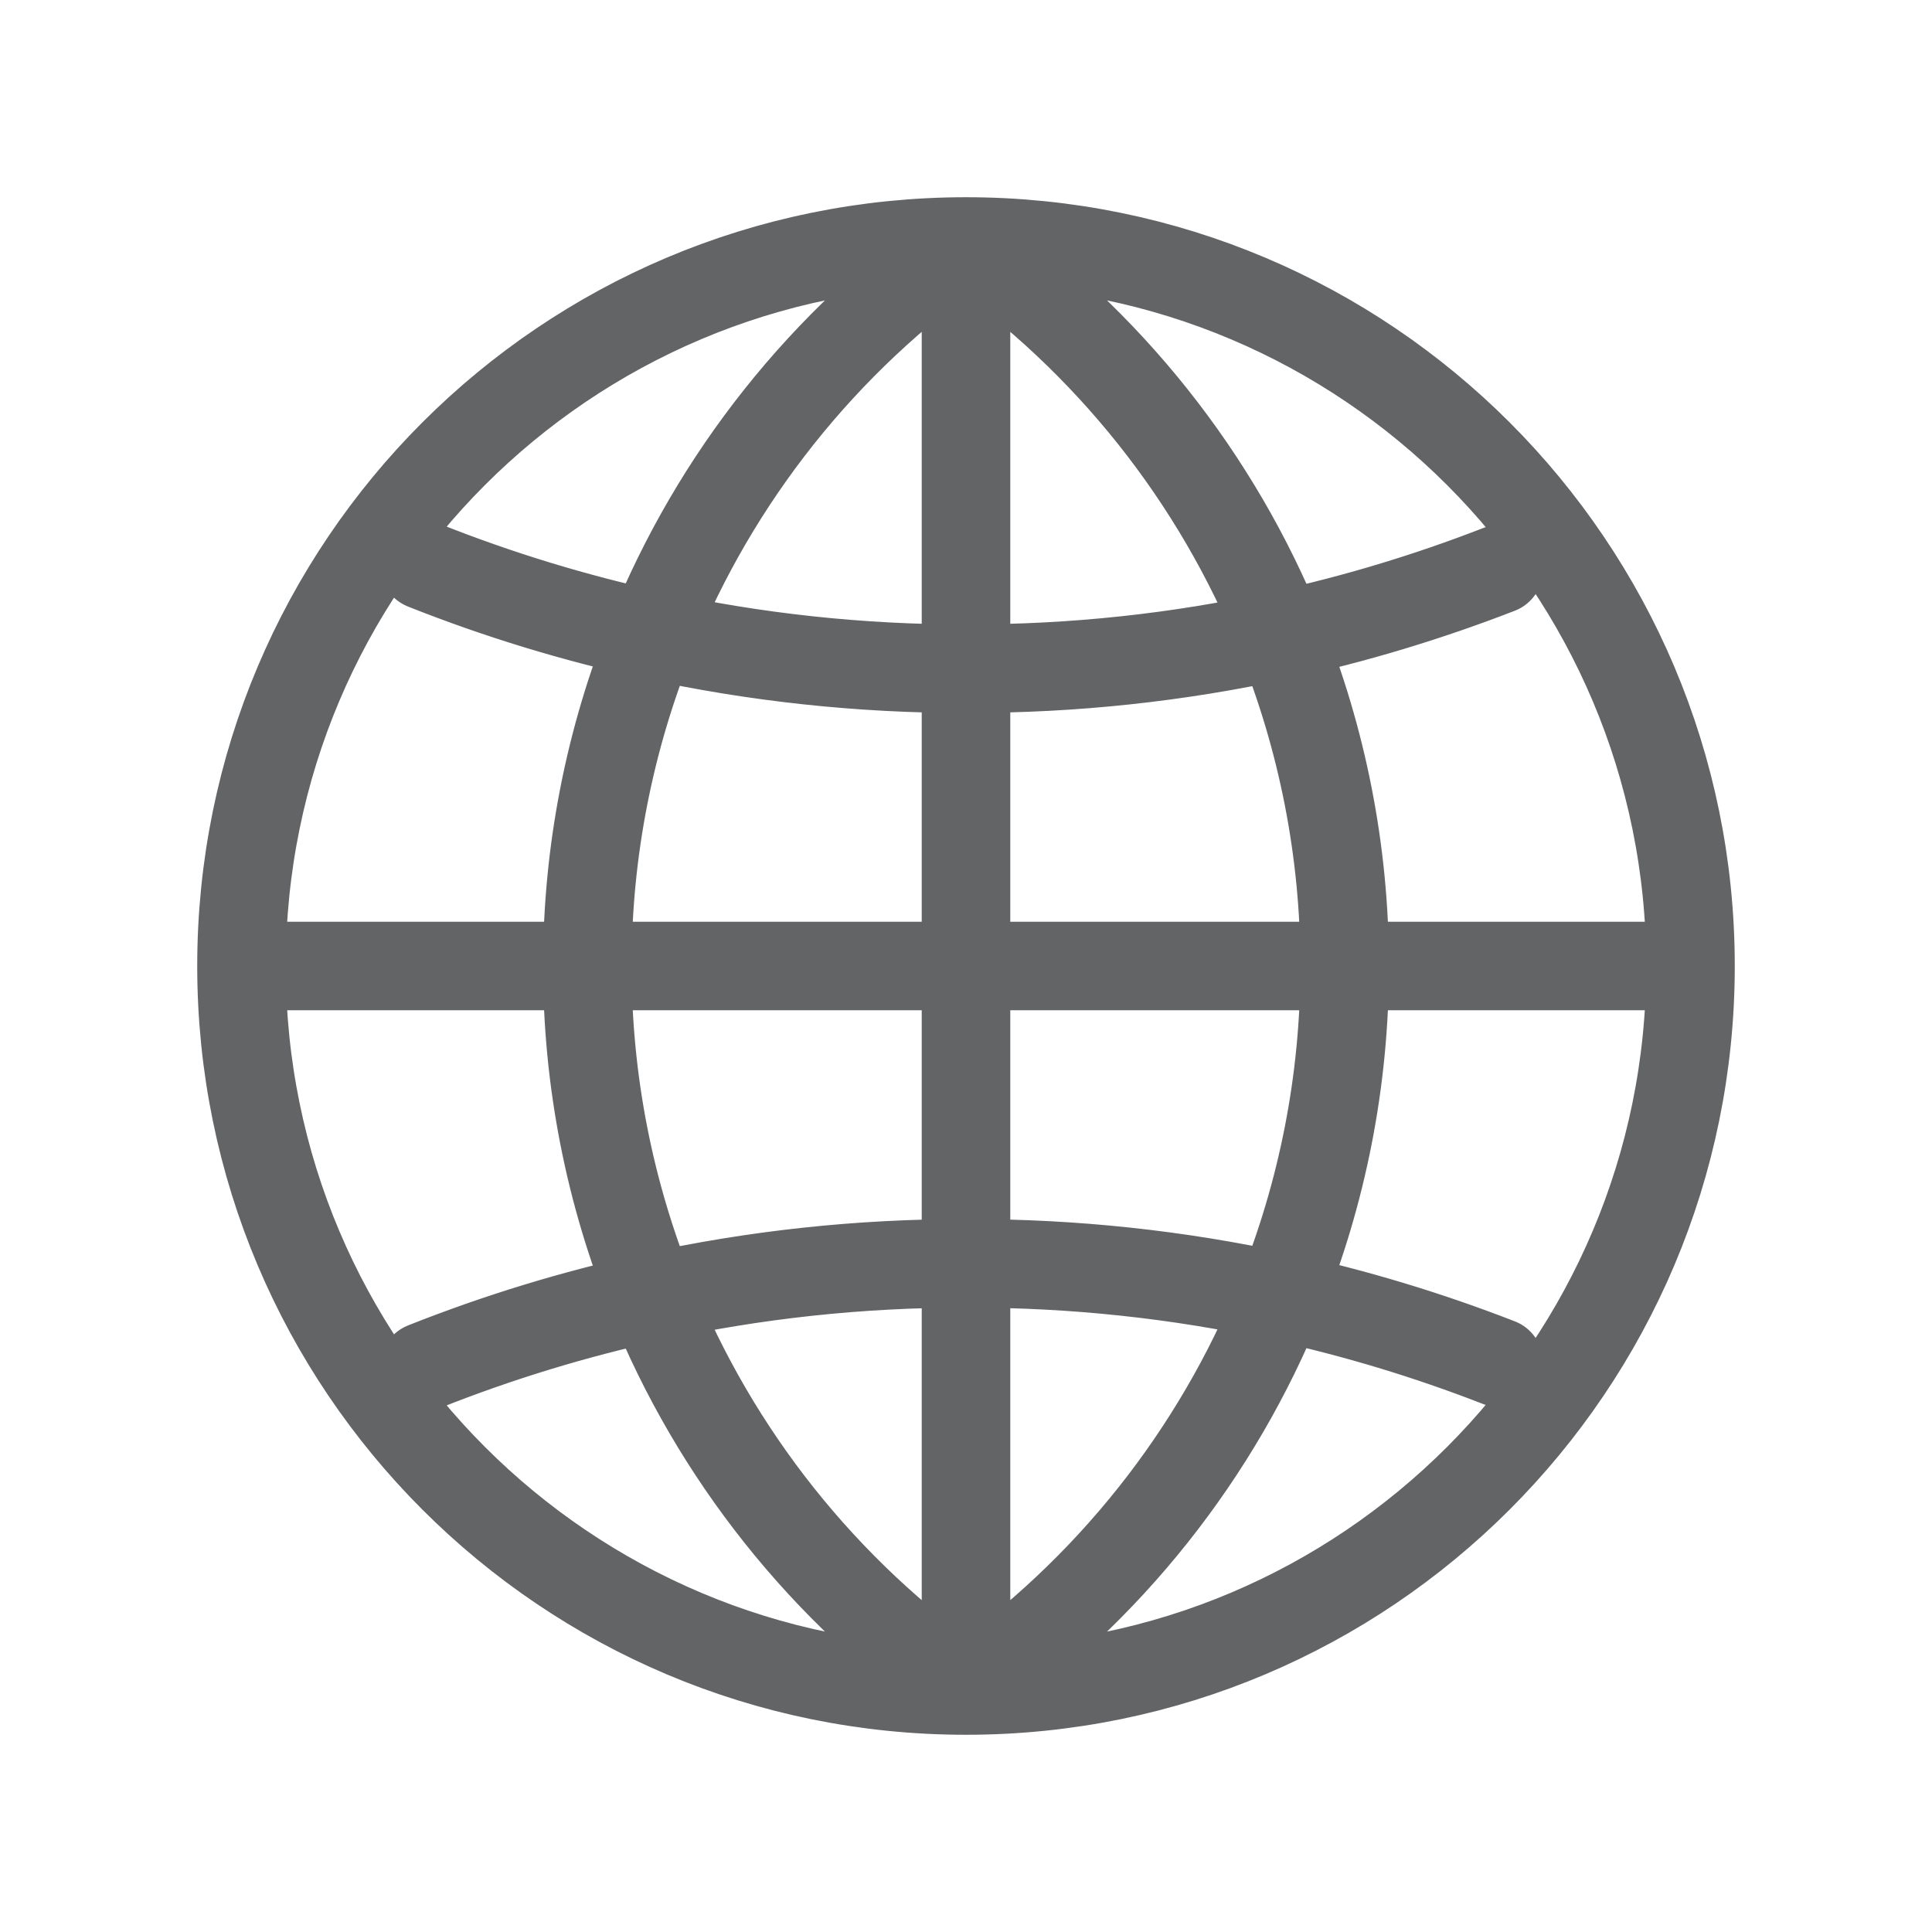 <svg width="36" height="36" viewBox="0 0 24 24" fill="none" xmlns="http://www.w3.org/2000/svg">
<path d="M21 12C21 7.029 16.971 3 12 3M21 12H16.704M21 12C21 16.971 16.971 21 12 21M12 3C7.029 3 3 7.029 3 12M12 3C10.227 4.233 8.885 5.941 8.097 7.887M12 3C13.774 4.234 15.117 5.943 15.905 7.891M12 3V8.307M3 12H7.296M3 12C3 16.971 7.029 21 12 21M8.097 7.887C7.575 9.176 7.296 10.57 7.296 12M8.097 7.887C7.136 7.677 6.191 7.389 5.272 7.024M8.097 7.887C9.376 8.167 10.685 8.308 12 8.307M7.296 12H12M7.296 12C7.296 13.43 7.575 14.824 8.097 16.113M16.704 12C16.704 10.572 16.425 9.179 15.905 7.891M16.704 12H12M16.704 12C16.704 13.428 16.425 14.821 15.905 16.108M15.905 7.891C14.632 8.169 13.331 8.308 12.023 8.306C12.015 8.307 12.008 8.307 12 8.307M15.905 7.891C16.828 7.691 17.735 7.417 18.619 7.074M12 8.307V12M12 12V15.694M12 21C10.227 19.767 8.885 18.059 8.097 16.113M12 21C13.774 19.766 15.117 18.057 15.905 16.108M12 21V15.694M8.097 16.113C7.136 16.323 6.191 16.611 5.272 16.976M8.097 16.113C9.376 15.833 10.685 15.692 12 15.694M15.905 16.108C14.632 15.831 13.331 15.692 12.023 15.694C12.015 15.694 12.008 15.694 12 15.694M15.905 16.108C16.828 16.309 17.735 16.583 18.619 16.927" stroke="#636466" stroke-width="1.1" stroke-linecap="round" stroke-linejoin="round"/>
</svg>
